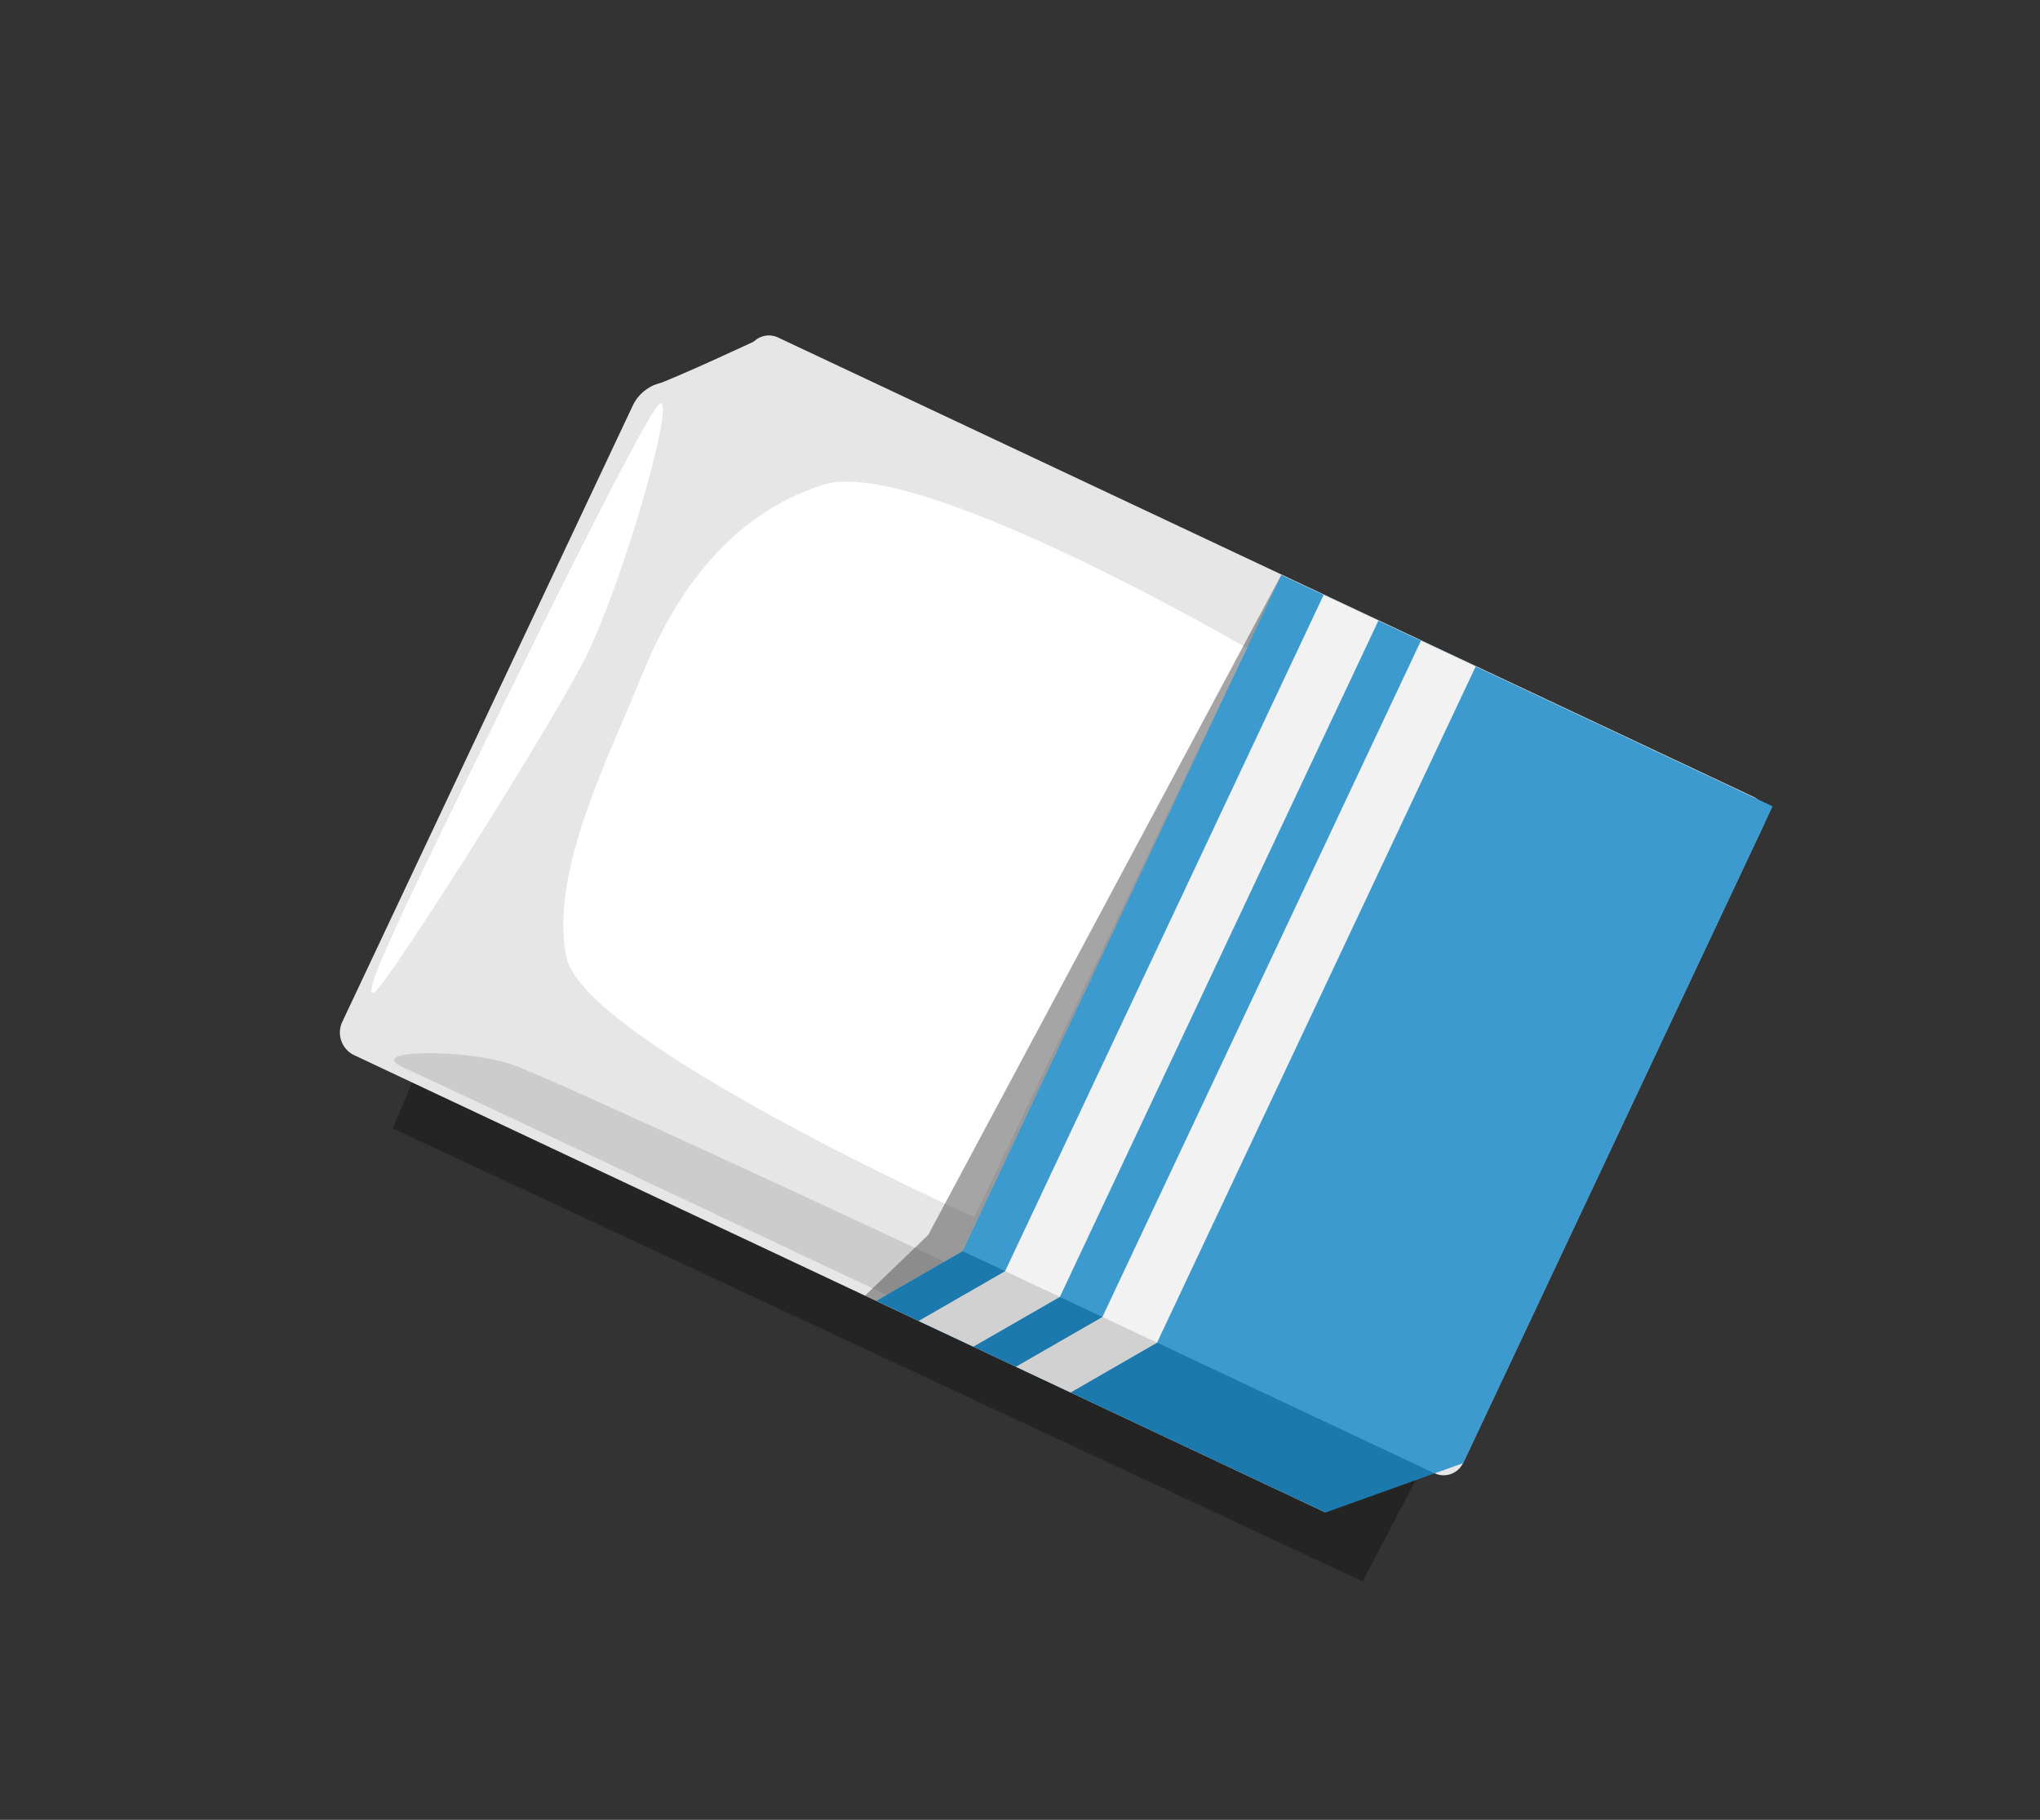 <svg id="Layer_1" data-name="Layer 1" xmlns="http://www.w3.org/2000/svg" viewBox="0 0 130 116"><rect x="0" y="0" width="130" height="116" fill="#333333" stroke="none"/><defs><style>.cls-1{opacity:0.3;}.cls-2{fill:#e6e6e6;}.cls-3{fill:#ccc;}.cls-4{fill:#1085c6;}.cls-5{fill:#fff;}.cls-6,.cls-7{fill:#f2f2f2;}.cls-7,.cls-8{opacity:0.2;}.cls-8,.cls-9{fill:#4d4d4d;}.cls-9{opacity:0.5;}</style></defs><title>kolorowanka_Artboard 33</title><polygon class="cls-1" points="30.15 59.68 25.03 71.93 86.84 100.8 95.02 85.17 31.21 59.26 30.15 59.68"/><path class="cls-2" d="M39.73,33.64s.86-8.77,1.92-9.07,7-3.08,7-3.08l.74,3.2L45.19,33.2Z"/><path class="cls-2" d="M84.05,93.21l21.38-38.08a1.37,1.37,0,0,0-.66-1.82L43.83,24.6a2.63,2.63,0,0,0-3.51,1.26L21.81,65.14a1.6,1.6,0,0,0,.76,2.12l61.9,29.15C84.16,95,83.72,93.9,84.05,93.21Z"/><path class="cls-2" d="M49.16,22H93a1.37,1.37,0,0,1,1.37,1.37V92.05A1.37,1.37,0,0,1,93,93.43H48.07a1.37,1.37,0,0,1-1.37-1.37V24.51A2.46,2.46,0,0,1,49.16,22Z" transform="translate(-11.77 96.93) rotate(-64.78)"/><path class="cls-3" d="M62.21,81.37c-3.69-1.74-26.79-12.54-29.6-13.52s-9.55-1-6.89.2S59.17,83.81,59.17,83.81Z"/><polygon class="cls-4" points="55.84 82.92 61.34 79.75 81.65 36.65 112.96 51.4 93.24 93.26 84.47 96.41 59.98 84.88 55.84 82.92"/><path class="cls-5" d="M25.67,58.13c-.63,1.45-2.52,5.31-1.86,5.15s11.07-16.6,13.43-21.22S43,25.64,42.09,25.71s-16.27,32.1-16.27,32.1Z"/><polygon class="cls-6" points="64.05 81.03 58.54 84.2 62.03 85.84 67.54 82.67 87.84 39.56 84.35 37.92 64.05 81.03"/><polygon class="cls-6" points="70.25 83.95 64.74 87.12 68.23 88.76 73.73 85.59 94.04 42.48 90.55 40.84 70.25 83.95"/><polygon class="cls-7" points="93.24 93.26 112.96 51.4 81.65 36.65 61.34 79.75 91.41 93.91 93.24 93.26"/><polygon class="cls-8" points="55.84 82.92 61.34 79.75 91.41 93.91 84.47 96.41 55.84 82.92"/><path class="cls-5" d="M79.45,41.31S58.4,29,52.45,30.9,43,37.84,40.88,43.1,35,55.62,36.09,61s26,16.59,26,16.59Z"/><polygon class="cls-9" points="81.65 36.65 59.15 78.72 55.12 82.59 55.84 82.92 61.34 79.75 81.65 36.65"/></svg>